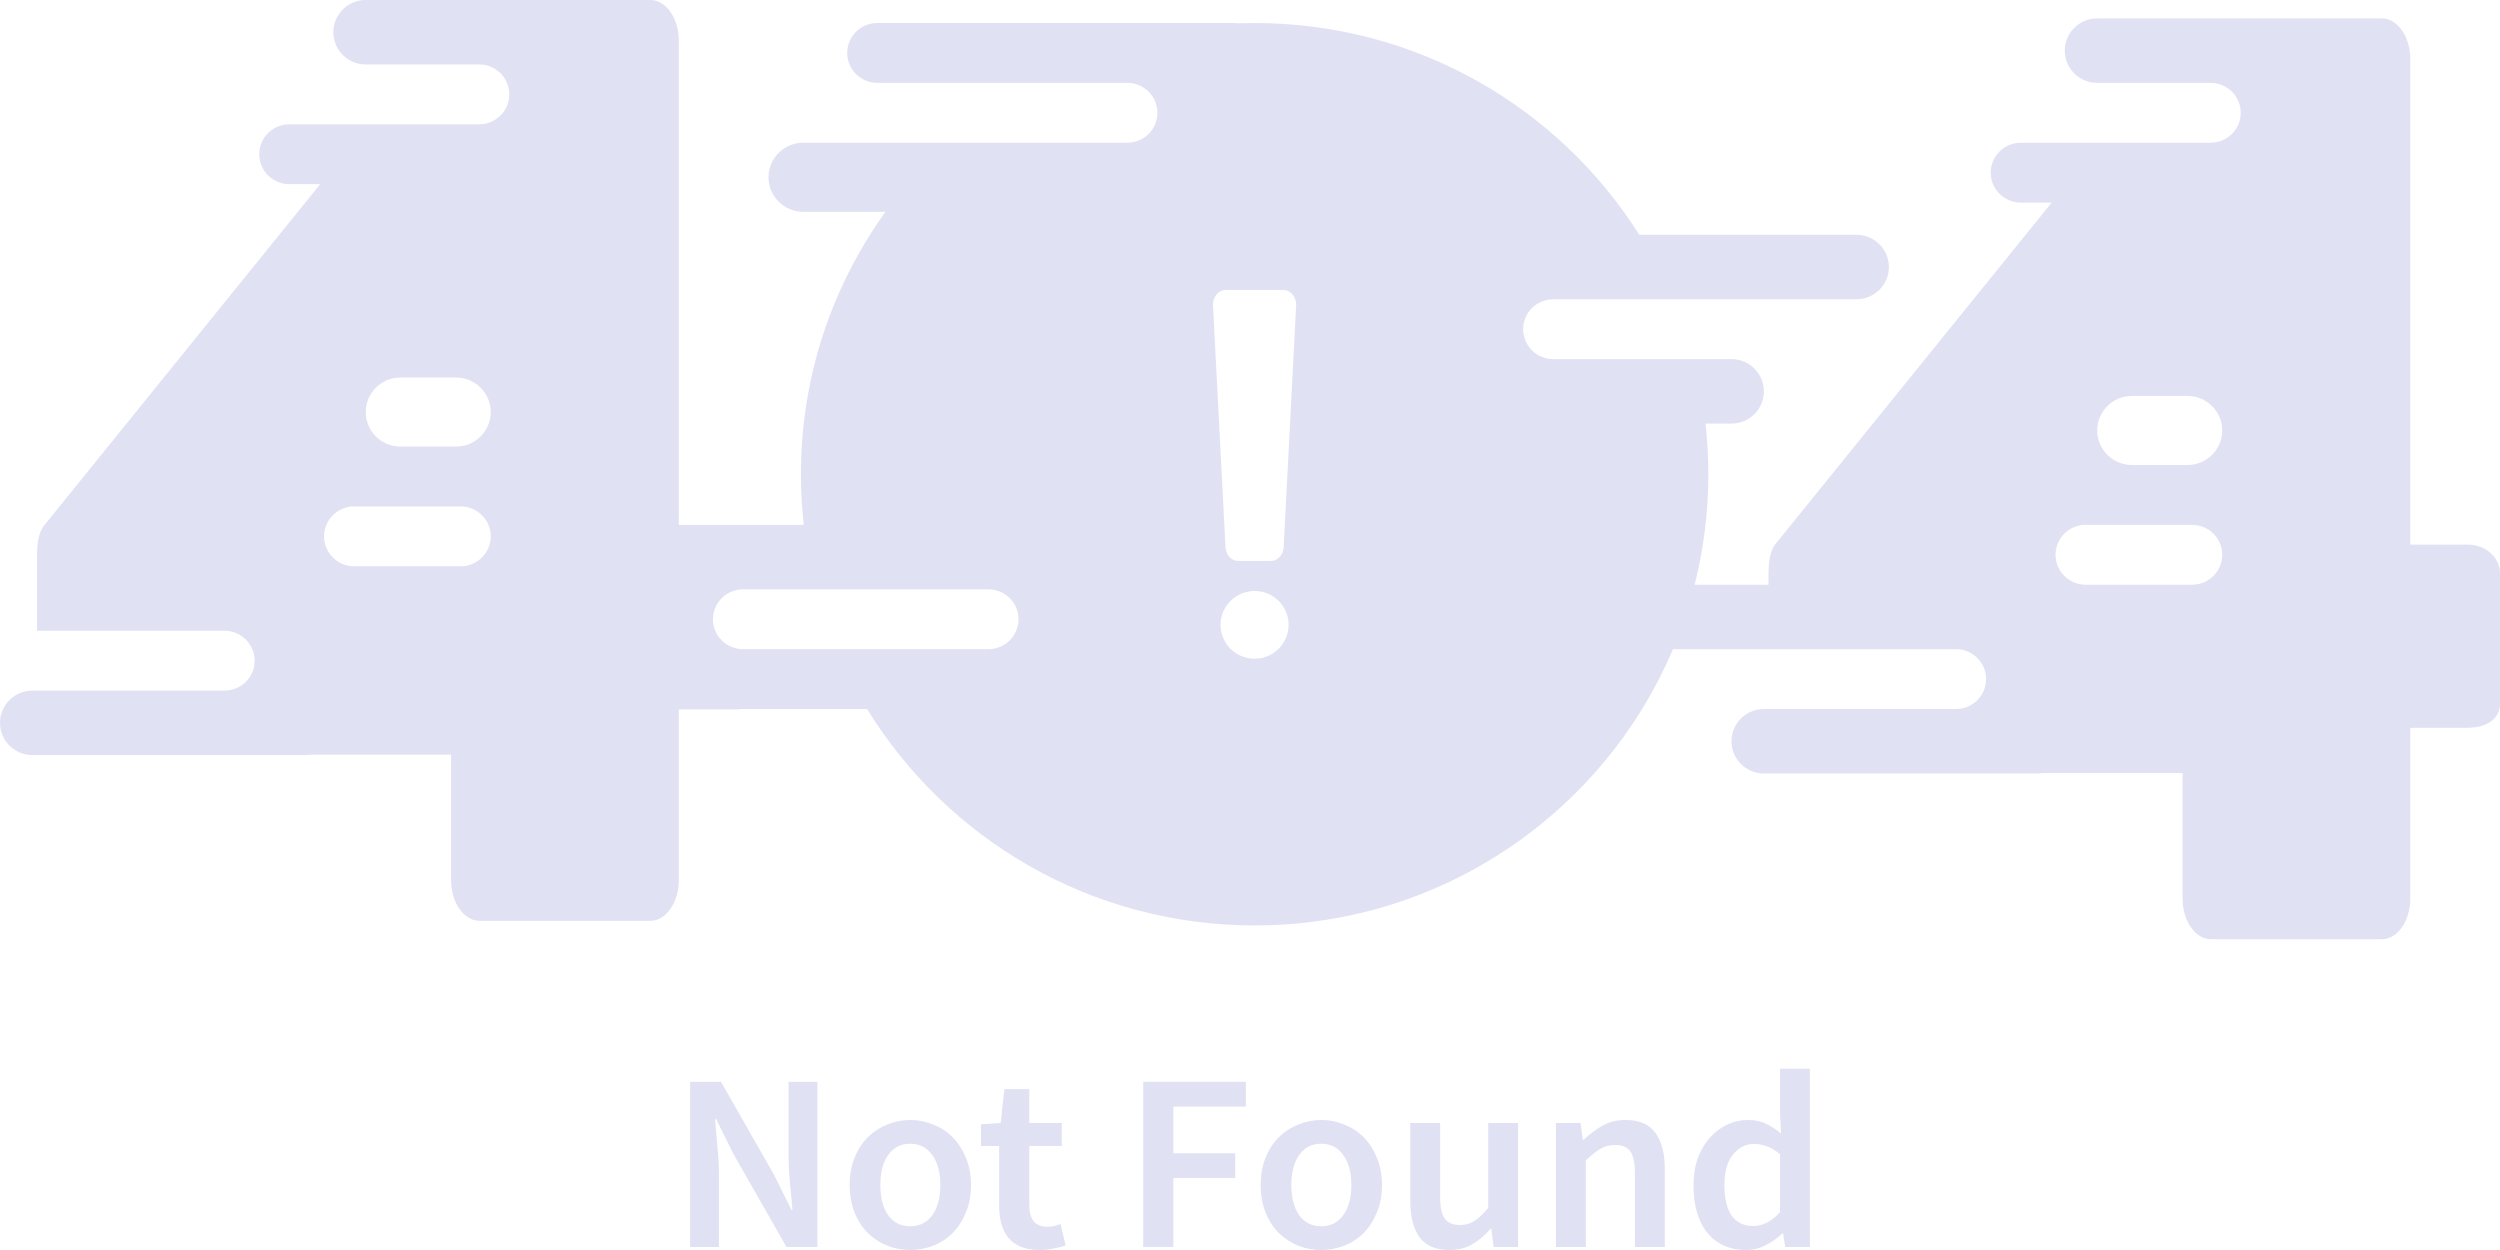 <svg width="524" height="262" viewBox="0 0 524 262" fill="none" xmlns="http://www.w3.org/2000/svg">
  <path fill-rule="evenodd" clip-rule="evenodd"
    d="M94.547 184.462C94.547 189.178 97.218 193.002 100.513 193.002H136.312C139.607 193.002 142.278 189.178 142.278 184.462V148.684H154.298C154.743 148.684 155.179 148.66 155.6 148.611H181.75C198.451 175.811 228.579 193.967 262.97 193.967C302.415 193.967 336.251 170.084 350.653 136.066H409.982C413.465 136.066 416.289 138.875 416.289 142.339C416.289 145.803 413.465 148.611 409.982 148.611H369.711C365.96 148.611 362.919 151.636 362.919 155.367C362.919 159.097 365.96 162.122 369.711 162.122H426.963C427.335 162.122 427.7 162.092 428.056 162.035H457.466V188.322C457.466 193.038 460.137 196.862 463.432 196.862H499.23C502.526 196.862 505.197 193.038 505.197 188.322V152.544H517.216C520.963 152.544 524 150.829 524 147.523V120.133C524 116.827 520.963 114.147 517.216 114.147H505.197V12.4C505.197 7.684 502.526 3.86 499.23 3.86H439.578C435.826 3.86 432.785 6.884 432.785 10.615C432.785 14.346 435.826 17.37 439.578 17.37H463.352C466.835 17.37 469.659 20.178 469.659 23.643C469.659 27.107 466.835 29.915 463.352 29.915H423.567C420.083 29.915 417.259 32.724 417.259 36.188C417.259 39.652 420.083 42.46 423.567 42.46H430.036L371.988 114.223C370.932 115.921 370.73 117.668 370.691 119.809C370.685 119.916 370.681 120.024 370.681 120.133V122.556H355.194C357.07 115.145 358.067 107.386 358.067 99.396C358.067 95.807 357.866 92.266 357.474 88.781H362.919C366.67 88.781 369.711 85.757 369.711 82.026C369.711 78.295 366.67 75.271 362.919 75.271L325.559 75.271C322.076 75.271 319.252 72.462 319.252 68.998C319.252 65.534 322.076 62.726 325.559 62.726L389.119 62.726C392.87 62.726 395.911 59.701 395.911 55.971C395.911 52.24 392.87 49.215 389.119 49.215H343.59C326.774 22.552 296.954 4.825 262.97 4.825C261.807 4.825 260.648 4.846 259.494 4.887C259.203 4.846 258.906 4.825 258.604 4.825H183.885C180.402 4.825 177.578 7.633 177.578 11.098C177.578 14.562 180.402 17.37 183.885 17.37H236.285C239.769 17.37 242.593 20.178 242.593 23.643C242.593 27.107 239.769 29.915 236.285 29.915H168.359C164.34 29.915 161.081 33.156 161.081 37.153C161.081 41.15 164.34 44.39 168.359 44.39H185.605C174.444 59.888 167.874 78.879 167.874 99.396C167.874 102.985 168.075 106.526 168.466 110.011H142.278V8.54C142.278 3.823 139.607 0 136.312 0H76.659C72.908 0 69.867 3.024 69.867 6.755C69.867 10.486 72.908 13.51 76.659 13.51H100.433C103.917 13.51 106.741 16.319 106.741 19.783C106.741 23.247 103.917 26.055 100.433 26.055H60.648C57.165 26.055 54.341 28.864 54.341 32.328C54.341 35.792 57.165 38.6 60.648 38.6H67.118L9.07 110.363C8.014 112.061 7.812 113.808 7.773 115.949C7.766 116.056 7.763 116.164 7.763 116.273V132.206H47.063C50.546 132.206 53.37 135.015 53.37 138.479C53.37 141.943 50.546 144.751 47.063 144.751H6.793C3.041 144.751 0 147.776 0 151.506C0 155.237 3.041 158.262 6.793 158.262H64.044C64.417 158.262 64.782 158.232 65.138 158.174H94.547V184.462ZM155.744 123.521H207.174C210.658 123.521 213.481 126.33 213.481 129.794C213.481 133.258 210.658 136.066 207.174 136.066H155.744C152.261 136.066 149.437 133.258 149.437 129.794C149.437 126.33 152.261 123.521 155.744 123.521ZM76.659 86.368C76.659 90.231 79.702 93.387 83.534 93.595L83.526 93.606H95.582C99.601 93.606 102.859 90.365 102.859 86.368C102.859 82.371 99.601 79.131 95.582 79.131H83.937C79.918 79.131 76.659 82.371 76.659 86.368ZM73.294 106.22L73.35 106.151H96.552C100.035 106.151 102.859 108.959 102.859 112.424C102.859 115.888 100.035 118.696 96.552 118.696H74.233C70.75 118.696 67.926 115.888 67.926 112.424C67.926 109.277 70.256 106.671 73.294 106.22ZM446.453 97.455C442.621 97.247 439.578 94.091 439.578 90.228C439.578 86.231 442.836 82.991 446.856 82.991H458.5C462.519 82.991 465.778 86.231 465.778 90.228C465.778 94.226 462.519 97.466 458.5 97.466H446.444L446.453 97.455ZM459.47 110.011H436.269L436.212 110.08C433.175 110.531 430.844 113.137 430.844 116.284C430.844 119.748 433.668 122.556 437.152 122.556H459.47C462.954 122.556 465.778 119.748 465.778 116.284C465.778 112.819 462.954 110.011 459.47 110.011ZM270.094 130.97C270.094 134.889 266.899 138.066 262.958 138.066C259.017 138.066 255.823 134.889 255.823 130.97C255.823 127.051 259.017 123.874 262.958 123.874C266.899 123.874 270.094 127.051 270.094 130.97ZM256.853 60.796C255.408 60.796 254.237 62.182 254.237 63.892L256.853 114.469C256.853 116.18 258.025 117.566 259.47 117.566H266.447C267.892 117.566 269.063 116.18 269.063 114.469L271.68 63.892C271.68 62.182 270.508 60.796 269.063 60.796H256.853Z"
    fill="#E0E1F3" />
  <path fill-rule="evenodd" clip-rule="evenodd"
    d="M357.9 258.454C359.897 260.818 362.583 262 365.959 262C367.411 262 368.79 261.665 370.097 260.995C371.404 260.324 372.548 259.513 373.528 258.56H373.746L374.181 261.365H379.354V224.003H373.092V233.423L373.31 237.603C372.257 236.721 371.204 236.033 370.152 235.54C369.099 235.01 367.81 234.746 366.286 234.746C364.834 234.746 363.418 235.063 362.038 235.698C360.695 236.333 359.497 237.233 358.444 238.397C357.392 239.562 356.539 240.99 355.885 242.684C355.268 244.377 354.96 246.282 354.96 248.399C354.96 252.704 355.94 256.055 357.9 258.454ZM373.092 254.062C371.35 256.002 369.48 256.973 367.484 256.973C365.523 256.973 364.017 256.249 362.964 254.803C361.948 253.321 361.439 251.169 361.439 248.346C361.439 245.595 362.038 243.478 363.236 241.996C364.434 240.514 365.904 239.773 367.647 239.773C368.554 239.773 369.444 239.932 370.315 240.25C371.223 240.567 372.148 241.132 373.092 241.943V254.062Z"
    fill="#E0E1F3" />
  <path
    d="M144.646 226.755V261.365H150.69V246.23C150.69 244.289 150.581 242.313 150.363 240.302C150.182 238.291 150.018 236.369 149.873 234.534H150.091L153.739 241.89L164.848 261.365H171.327V226.755H165.283V241.784C165.283 243.725 165.374 245.736 165.556 247.817C165.773 249.863 165.955 251.786 166.1 253.586H165.882L162.234 246.23L151.126 226.755H144.646Z"
    fill="#E0E1F3" />
  <path fill-rule="evenodd" clip-rule="evenodd"
    d="M185.989 261.1C187.513 261.7 189.111 262 190.781 262C192.45 262 194.048 261.7 195.572 261.1C197.133 260.501 198.495 259.619 199.656 258.454C200.818 257.29 201.744 255.861 202.433 254.168C203.159 252.474 203.522 250.551 203.522 248.399C203.522 246.247 203.159 244.324 202.433 242.631C201.744 240.937 200.818 239.509 199.656 238.344C198.495 237.18 197.133 236.298 195.572 235.698C194.048 235.063 192.45 234.746 190.781 234.746C189.111 234.746 187.513 235.063 185.989 235.698C184.464 236.298 183.103 237.18 181.905 238.344C180.743 239.509 179.818 240.937 179.128 242.631C178.438 244.324 178.093 246.247 178.093 248.399C178.093 250.551 178.438 252.474 179.128 254.168C179.818 255.861 180.743 257.29 181.905 258.454C183.103 259.619 184.464 260.501 185.989 261.1ZM195.409 254.697C194.284 256.249 192.741 257.025 190.781 257.025C188.82 257.025 187.277 256.249 186.152 254.697C185.063 253.109 184.519 251.01 184.519 248.399C184.519 245.753 185.063 243.654 186.152 242.102C187.277 240.514 188.82 239.72 190.781 239.72C192.741 239.72 194.284 240.514 195.409 242.102C196.534 243.654 197.097 245.753 197.097 248.399C197.097 251.01 196.534 253.109 195.409 254.697Z"
    fill="#E0E1F3" />
  <path
    d="M217.918 262C216.357 262 215.032 261.771 213.943 261.312C212.89 260.853 212.019 260.218 211.329 259.407C210.676 258.56 210.186 257.572 209.859 256.443C209.568 255.279 209.423 253.991 209.423 252.58V240.197H205.612V235.645L209.75 235.381L210.512 228.289H215.74V235.381H222.546V240.197H215.74V252.58C215.74 255.614 216.992 257.131 219.497 257.131C219.969 257.131 220.441 257.078 220.913 256.973C221.421 256.867 221.875 256.726 222.274 256.549L223.363 261.047C222.637 261.294 221.802 261.506 220.858 261.682C219.951 261.894 218.971 262 217.918 262Z"
    fill="#E0E1F3" />
  <path d="M239.618 226.755V261.365H245.935V246.918H258.895V241.731H245.935V231.941H261.127V226.755H239.618Z"
    fill="#E0E1F3" />
  <path fill-rule="evenodd" clip-rule="evenodd"
    d="M276.926 262C275.256 262 273.659 261.7 272.134 261.1C270.609 260.501 269.248 259.619 268.05 258.454C266.889 257.29 265.963 255.861 265.273 254.168C264.583 252.474 264.239 250.551 264.239 248.399C264.239 246.247 264.583 244.324 265.273 242.631C265.963 240.937 266.889 239.509 268.05 238.344C269.248 237.18 270.609 236.298 272.134 235.698C273.659 235.063 275.256 234.746 276.926 234.746C278.596 234.746 280.193 235.063 281.718 235.698C283.279 236.298 284.64 237.18 285.802 238.344C286.963 239.509 287.889 240.937 288.579 242.631C289.305 244.324 289.668 246.247 289.668 248.399C289.668 250.551 289.305 252.474 288.579 254.168C287.889 255.861 286.963 257.29 285.802 258.454C284.64 259.619 283.279 260.501 281.718 261.1C280.193 261.7 278.596 262 276.926 262ZM276.926 257.025C278.886 257.025 280.429 256.249 281.554 254.697C282.68 253.109 283.242 251.01 283.242 248.399C283.242 245.753 282.68 243.654 281.554 242.102C280.429 240.514 278.886 239.72 276.926 239.72C274.966 239.72 273.423 240.514 272.297 242.102C271.208 243.654 270.664 245.753 270.664 248.399C270.664 251.01 271.208 253.109 272.297 254.697C273.423 256.249 274.966 257.025 276.926 257.025Z"
    fill="#E0E1F3" />
  <path
    d="M297.554 259.354C298.861 261.118 300.948 262 303.816 262C305.667 262 307.265 261.594 308.608 260.783C309.987 259.971 311.258 258.895 312.419 257.555H312.583L313.073 261.365H318.191V235.381H311.929V253.162C310.913 254.432 309.951 255.35 309.043 255.914C308.172 256.479 307.156 256.761 305.994 256.761C304.542 256.761 303.489 256.32 302.836 255.438C302.182 254.556 301.856 253.039 301.856 250.887V235.381H295.594V251.68C295.594 254.997 296.247 257.555 297.554 259.354Z"
    fill="#E0E1F3" />
  <path
    d="M326.123 261.365V235.381H331.296L331.732 238.874H331.95C333.148 237.745 334.436 236.774 335.816 235.963C337.231 235.151 338.865 234.746 340.716 234.746C343.584 234.746 345.672 235.645 346.978 237.445C348.285 239.209 348.939 241.749 348.939 245.065V261.365H342.677V245.859C342.677 243.707 342.35 242.19 341.697 241.308C341.043 240.426 339.972 239.985 338.484 239.985C337.322 239.985 336.288 240.267 335.38 240.832C334.509 241.361 333.511 242.155 332.385 243.213V261.365H326.123Z"
    fill="#E0E1F3" />
</svg>
